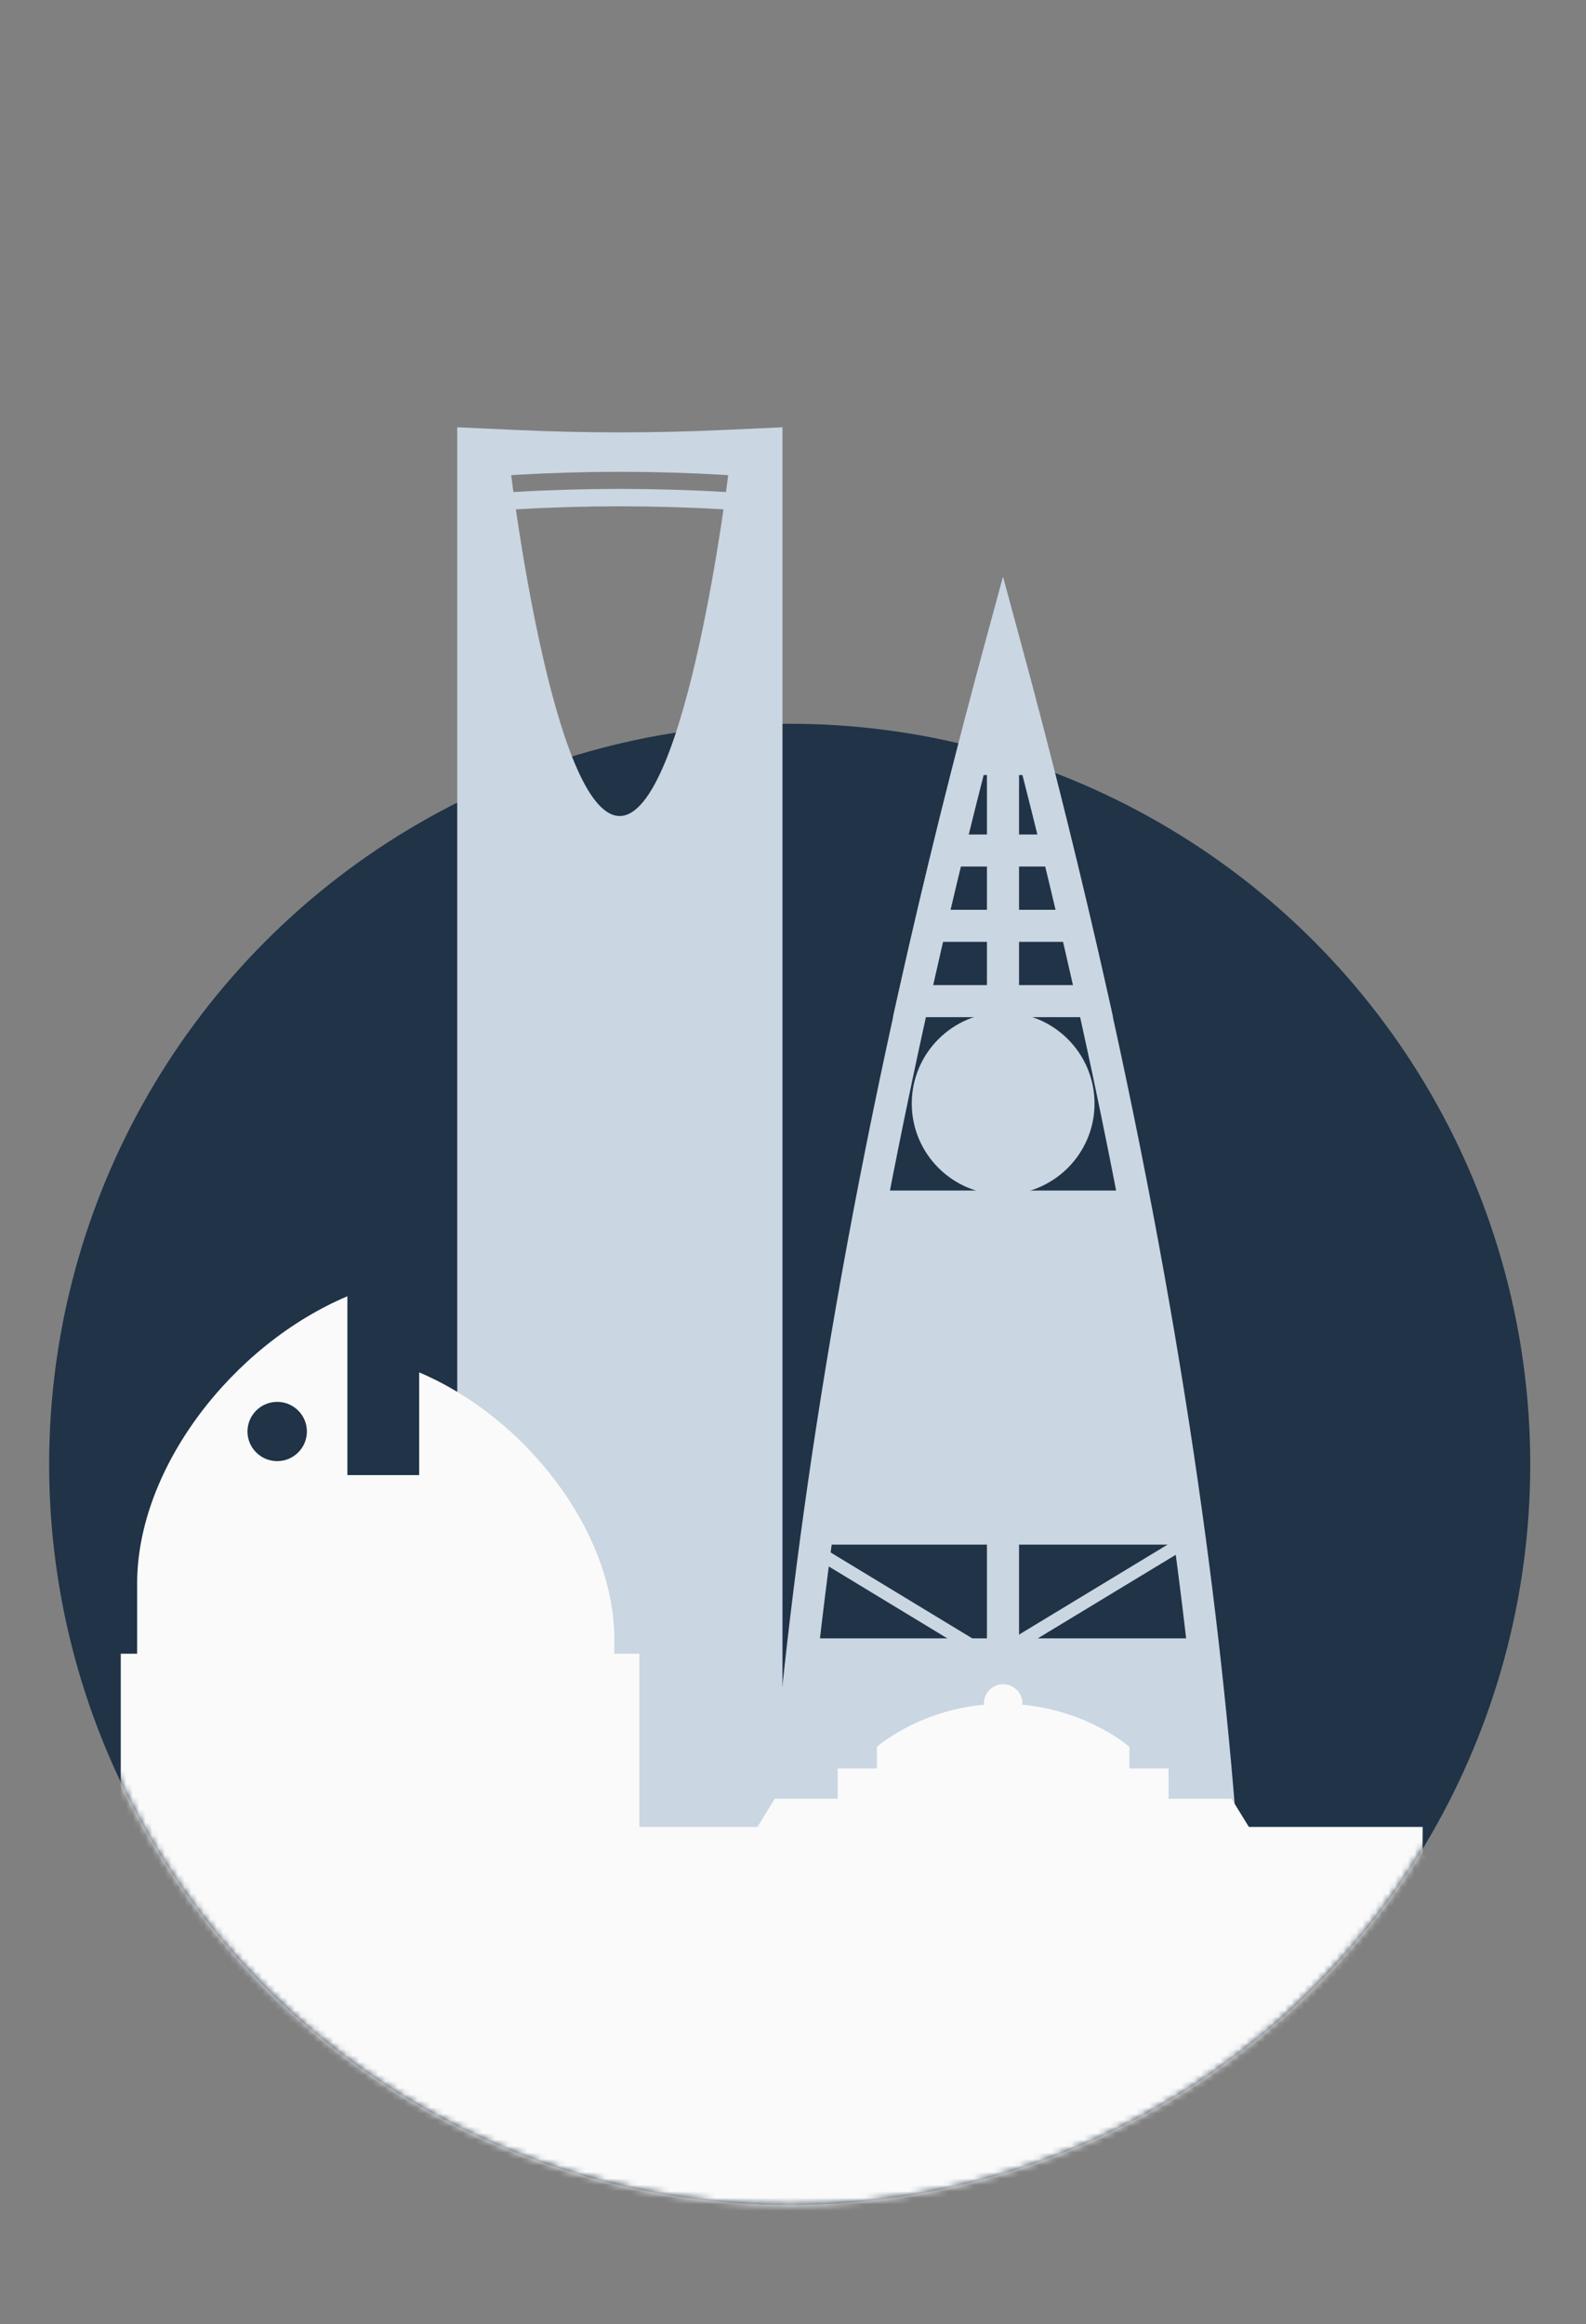 <svg width="245" height="359" viewBox="0 0 245 359" fill="none" xmlns="http://www.w3.org/2000/svg">
<rect x="0" y="0" width="245" height="359" fill="#808080" stroke="none"/>
<circle cx="121.99" cy="226.196" r="114.398" fill="#203347"/>
<mask id="mask0_3044_150825" style="mask-type:alpha" maskUnits="userSpaceOnUse" x="7" y="26" width="230" height="315">
<path fill-rule="evenodd" clip-rule="evenodd" d="M236.296 26H10.296V189H13.775C9.768 200.661 7.593 213.174 7.593 226.196C7.593 289.376 58.81 340.593 121.99 340.593C185.17 340.593 236.388 289.376 236.388 226.196C236.388 213.174 234.213 200.661 230.205 189H236.296V26Z" fill="#C4C4C4"/>
</mask>
<g mask="url(#mask0_3044_150825)">
<path d="M193.195 346.593H116.705V344.119C116.705 309.791 116.705 229.431 152.556 97.914L154.938 89.128L157.32 97.914C193.171 229.406 193.171 309.791 193.171 344.119V346.593H193.195ZM121.667 341.644H188.233C188.233 307.044 187.439 230.693 154.938 108.135C122.461 230.718 121.667 307.069 121.642 341.644H121.667Z" fill="#CAD6E1"/>
<path d="M154.963 184.536C162.759 184.536 169.08 178.231 169.08 170.453C169.08 162.676 162.759 156.371 154.963 156.371C147.166 156.371 140.846 162.676 140.846 170.453C140.846 178.231 147.166 184.536 154.963 184.536Z" fill="#CAD6E1"/>
<path d="M171.958 157.114H137.943L138.613 154.094C142.682 135.78 147.371 116.872 152.556 97.914L154.938 89.128L157.32 97.914C162.48 116.872 167.169 135.78 171.263 154.094L171.933 157.114H171.958ZM144.145 152.164H165.78C162.53 137.735 158.907 122.985 154.963 108.111C151.018 122.96 147.395 137.735 144.145 152.164Z" fill="#CAD6E1"/>
<path d="M154.938 98.557C152.978 105.784 151.142 112.813 149.38 119.718H160.495C158.734 112.813 156.898 105.784 154.938 98.557Z" fill="#CAD6E1"/>
<path d="M166.847 140.532H143.054V145.482H166.847V140.532Z" fill="#CAD6E1"/>
<path d="M163.944 128.899H145.981V133.849H163.944V128.899Z" fill="#CAD6E1"/>
<path d="M157.419 116.971H152.457V326.646H157.419V116.971Z" fill="#CAD6E1"/>
<path d="M185.752 253.066H124.173C122.387 268.609 121.221 282.468 120.501 294.67H189.449C188.73 282.468 187.563 268.609 185.777 253.066H185.752Z" fill="#CAD6E1"/>
<path d="M174.96 183.893H134.941C131.07 203.865 128.167 222.056 125.959 238.588H183.941C181.733 222.081 178.83 203.865 174.96 183.893Z" fill="#CAD6E1"/>
<path d="M119.186 344.118H190.714C190.714 335.307 190.715 323.651 190.144 309.172H119.757C119.186 323.651 119.186 335.307 119.186 344.118Z" fill="#CAD6E1"/>
<path fill-rule="evenodd" clip-rule="evenodd" d="M182.847 239.419L153.325 257.305L123.828 239.418L124.865 237.708L153.325 254.966L181.81 237.708L182.847 239.419Z" fill="#CAD6E1"/>
<path d="M70.632 66V353.42H120.874V66L112.001 66.403C101.187 66.915 90.319 66.915 79.504 66.403L70.632 66ZM95.739 126.045C85.383 126.045 78.965 73.398 78.965 73.398L79.774 73.344C90.4 72.725 101.052 72.725 111.678 73.344L112.487 73.398C112.487 73.398 106.068 126.045 95.712 126.045H95.739Z" fill="#CAD6E1"/>
<path d="M112.433 78.725L111.624 78.671C101.079 78.052 90.4 78.052 79.855 78.671L79.046 78.725L78.884 76.034L79.693 75.981C90.346 75.362 101.133 75.362 111.759 75.981L112.568 76.034L112.406 78.725H112.433Z" fill="#CAD6E1"/>
<path d="M222.447 318.008L225.796 315.657V312.637L231.85 310.955V306.945L239.913 303.926V300.585L246.29 297.912V294.571L255.345 289.225V286.552H219.767V282.196H192.923L190.243 277.84H180.517V273.163H174.464V269.821C174.464 269.821 168.211 264.278 157.89 263.312C157.89 263.238 157.94 263.189 157.94 263.114C157.94 261.481 156.6 260.145 154.963 260.145C153.325 260.145 151.986 261.481 151.986 263.114C151.986 263.189 152.01 263.238 152.035 263.312C141.714 264.253 135.462 269.821 135.462 269.821V273.163H129.408V277.84H119.682L117.003 282.196H90.158V286.552H54.58V289.225L63.636 294.571V297.912L70.012 300.585V303.926L78.076 306.945V310.955L84.129 312.637V315.657L87.479 318.008H95.865V325.037H69.02C69.02 325.037 67.01 334.738 64.331 334.738C61.651 334.738 57.954 334.392 57.954 334.392V344.094H252.021V334.392C252.021 334.392 248.324 334.738 245.645 334.738C242.965 334.738 240.955 325.037 240.955 325.037H214.111V318.008H222.497H222.447Z" fill="#FAFAFA"/>
<path d="M94.897 255.467V253.19C94.897 236.583 81.201 218.962 64.752 211.982V227.847H53.662V200.227C35.947 207.726 21.185 226.708 21.185 244.602V255.442H18.655V344.093H98.767V255.442H94.897V255.467ZM42.82 225.693C40.289 225.693 38.23 223.639 38.23 221.115C38.23 218.59 40.289 216.536 42.82 216.536C45.351 216.536 47.41 218.59 47.41 221.115C47.41 223.639 45.351 225.693 42.82 225.693Z" fill="#FAFAFA"/>
</g>
</svg>
